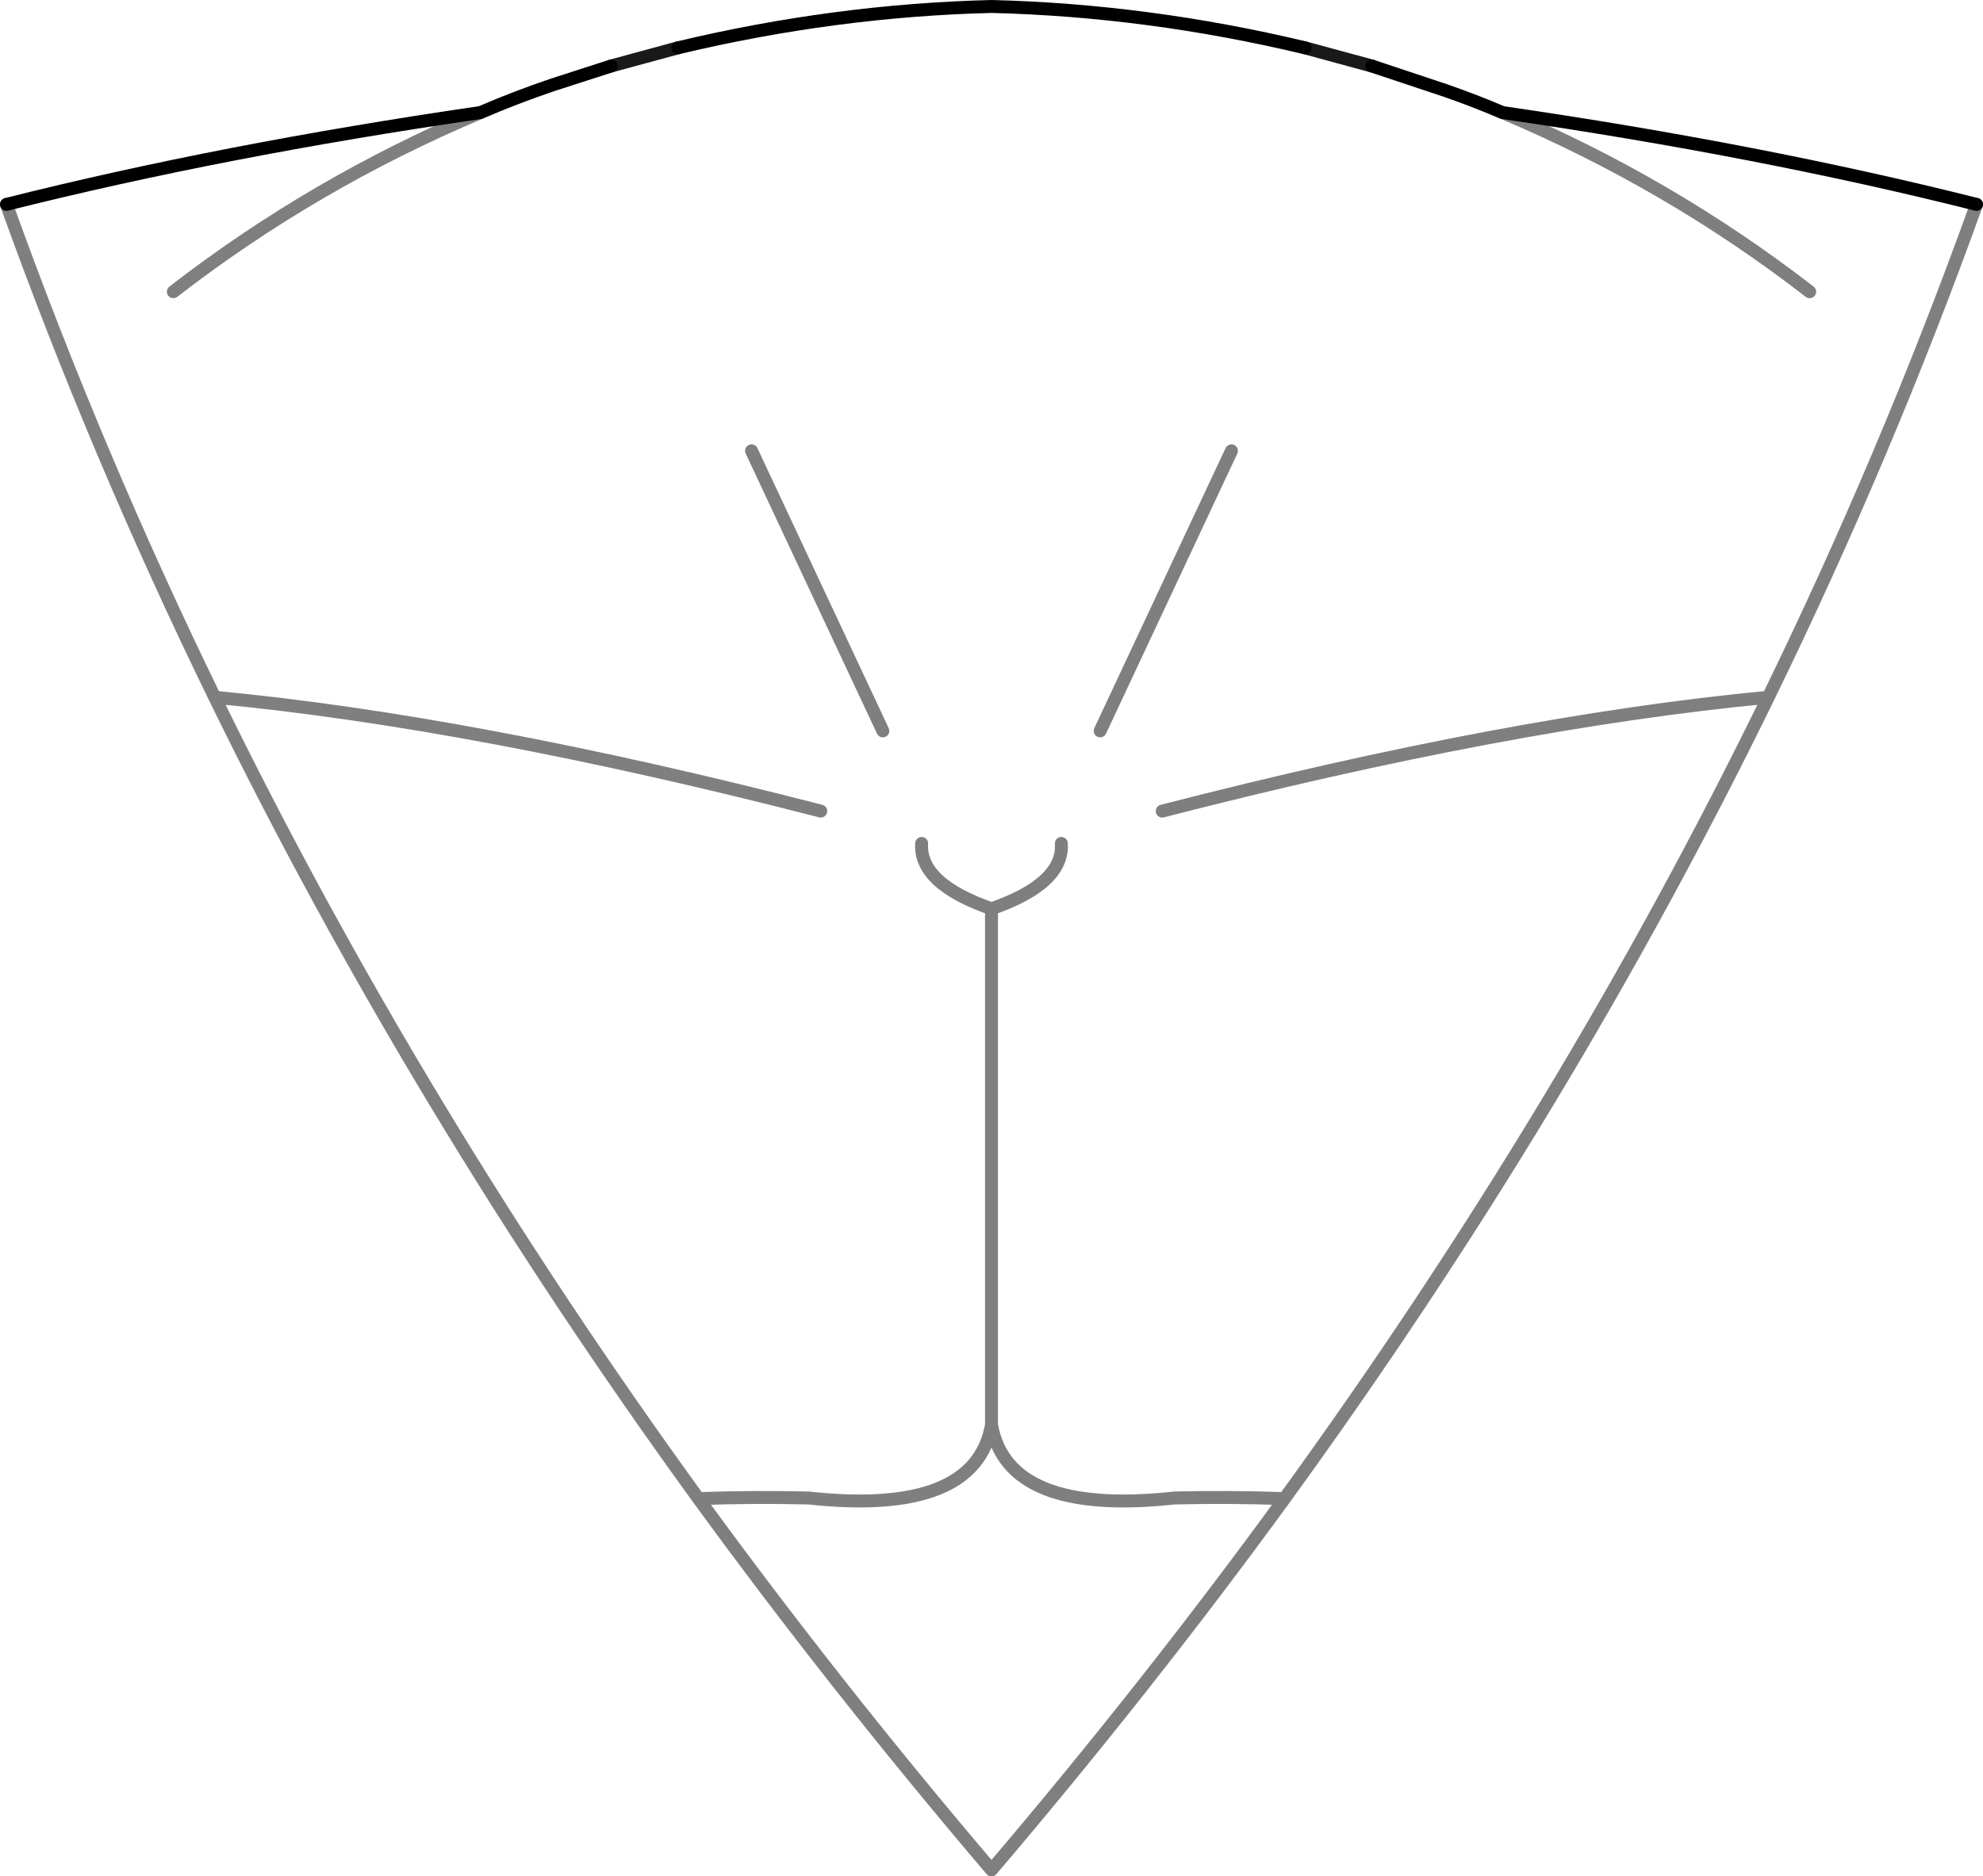 <?xml version="1.0" encoding="UTF-8" standalone="no"?>
<svg xmlns:xlink="http://www.w3.org/1999/xlink" height="145.05px" width="153.3px" xmlns="http://www.w3.org/2000/svg">
  <g transform="matrix(1.0, 0.0, 0.0, 1.0, -323.35, -130.05)">
    <path d="M360.5 138.75 Q347.6 144.2 336.75 152.6 M391.6 186.55 L381.45 164.9 M386.8 192.75 Q360.0 185.85 339.95 183.95 355.5 215.8 377.35 245.9 381.55 245.75 385.85 245.85 398.75 247.25 400.0 240.2 L400.0 200.3 Q394.4 198.35 394.6 195.25 M408.4 186.55 L418.55 164.9 M439.5 138.75 Q452.4 144.2 463.25 152.6 M413.2 192.75 Q440.0 185.85 460.05 183.95 469.2 165.2 476.15 145.85 M377.35 245.9 Q387.95 260.45 400.0 274.6 412.05 260.45 422.65 245.9 418.45 245.75 414.15 245.85 401.25 247.25 400.0 240.2 M422.65 245.9 Q444.5 215.8 460.05 183.95 M400.0 200.3 Q405.6 198.35 405.4 195.25 M323.85 145.85 Q330.8 165.2 339.95 183.95" fill="none" stroke="#000000" stroke-linecap="round" stroke-linejoin="round" stroke-opacity="0.502" stroke-width="1.0"/>
    <path d="M424.25 133.75 Q412.1 130.85 400.0 130.55 387.9 130.85 375.75 133.75 M370.6 135.15 L366.1 136.6 Q363.15 137.6 360.5 138.75 340.55 141.65 323.85 145.85 M439.5 138.75 Q437.4 137.85 435.1 137.05 L429.4 135.15 M476.15 145.85 Q459.45 141.65 439.5 138.75" fill="none" stroke="#000000" stroke-linecap="round" stroke-linejoin="round" stroke-width="1.0"/>
    <path d="M375.75 133.75 L370.6 135.15 M429.4 135.15 L424.25 133.75" fill="none" stroke="#000000" stroke-linecap="round" stroke-linejoin="round" stroke-opacity="0.902" stroke-width="1.0"/>
  </g>
</svg>
